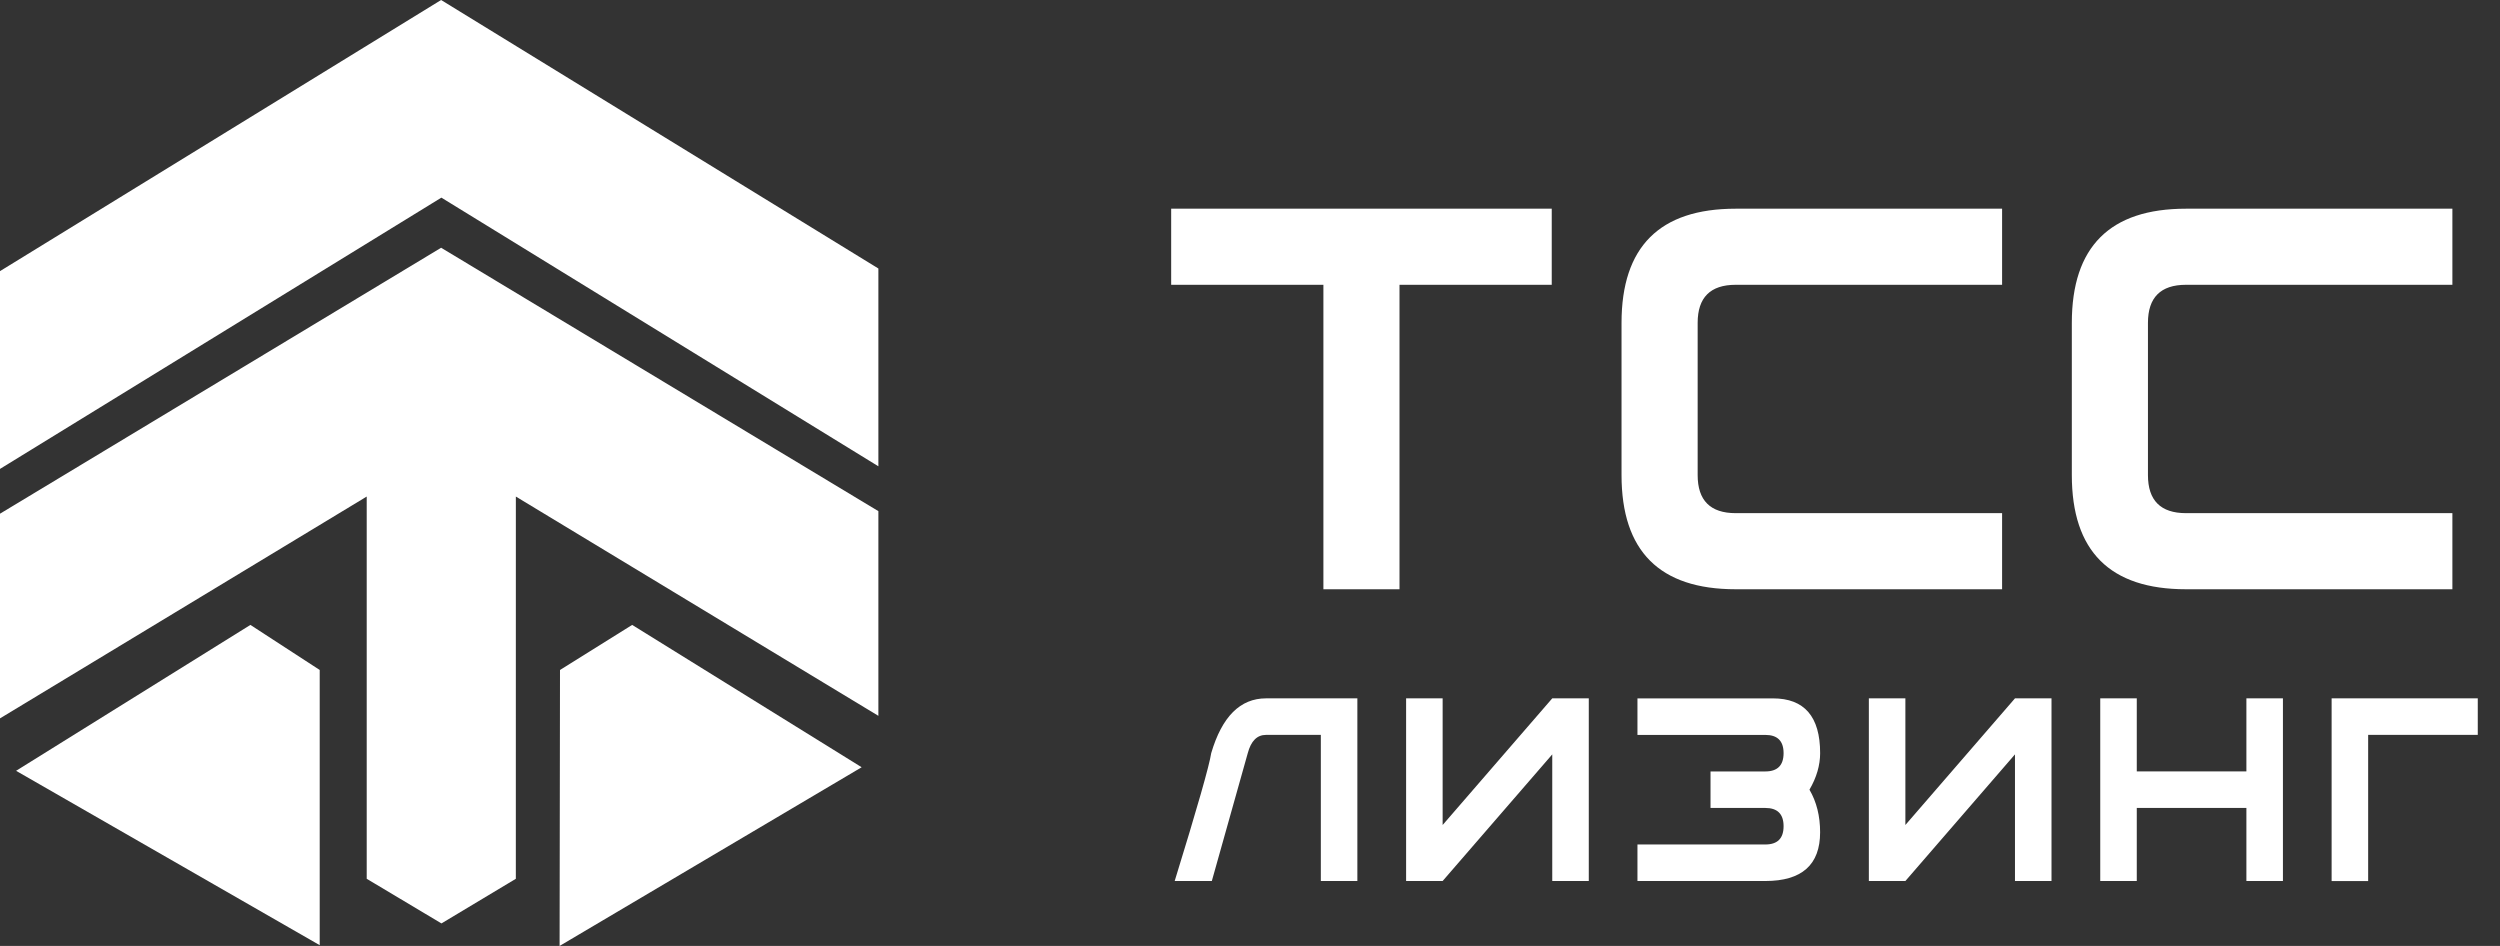 <svg width="111" height="42" viewBox="0 0 111 42" fill="none" xmlns="http://www.w3.org/2000/svg">
<rect x="0" y="0" width="111" height="42" fill="#333333" stroke="none"/>
<path d="M0 22.808V31.896L16.282 22.047V39.018L19.6 41L22.903 39.018L22.904 22.047L39 31.783V22.695L19.586 11L0 22.808Z" fill="white"/>
<path d="M0.714 34.224L14.195 41.966V29.747L11.118 27.746L0.714 34.224ZM24.864 29.747L24.846 42L38.257 34.066L28.068 27.746L24.864 29.747ZM19.585 0L0 12.038V20.82L19.597 8.775L39 20.704V11.922L19.585 0Z" fill="white"/>
<path fill-rule="evenodd" clip-rule="evenodd" d="M68.897 12.645H62.138V26.163H58.759V12.645H52V9.266H68.897V12.645ZM88.893 26.163H77.065C73.686 26.163 71.996 24.473 71.996 21.094V14.335C71.996 10.956 73.686 9.266 77.065 9.266H88.893V12.645H77.065C75.939 12.645 75.376 13.209 75.376 14.335V21.094C75.376 22.22 75.939 22.784 77.065 22.784H88.893V26.163ZM97.058 26.163H108.886V22.784H97.058C95.932 22.784 95.369 22.22 95.369 21.094V14.335C95.369 13.209 95.932 12.645 97.058 12.645H108.886V9.266H97.058C93.679 9.266 91.989 10.956 91.989 14.335V21.094C91.989 24.473 93.679 26.163 97.058 26.163ZM60.267 39.117H58.645V32.629H56.212C55.815 32.629 55.545 32.898 55.401 33.439L53.805 39.117H52.156C53.157 35.872 53.697 33.98 53.778 33.439C54.256 31.817 55.067 31.007 56.212 31.007H60.267V39.117ZM68.92 39.117H70.542V31.007H68.92L64.053 36.63V31.007H62.431V39.117H64.053L68.92 33.495V39.117ZM80.34 35.062C80.656 35.602 80.813 36.233 80.813 36.954C80.813 38.397 80.003 39.117 78.38 39.117H72.703V37.495H78.38C78.921 37.495 79.191 37.225 79.191 36.684C79.191 36.144 78.921 35.873 78.38 35.873H75.947V34.252H78.38C78.921 34.252 79.191 33.981 79.191 33.44C79.191 32.899 78.921 32.63 78.38 32.63H72.703V31.008H78.719C80.115 31.008 80.814 31.818 80.814 33.44C80.813 33.98 80.656 34.521 80.34 35.062ZM89.465 39.117H91.087V31.007H89.465L84.599 36.63V31.007H82.977V39.117H84.599L89.465 33.494V39.117ZM101.362 39.117H99.74V35.873H94.873V39.117H93.251V31.007H94.873V34.251H99.74V31.007H101.362V39.117ZM105.146 32.629H110.013V31.007H103.524V39.118H105.146V32.629Z" fill="white"/>
</svg>
